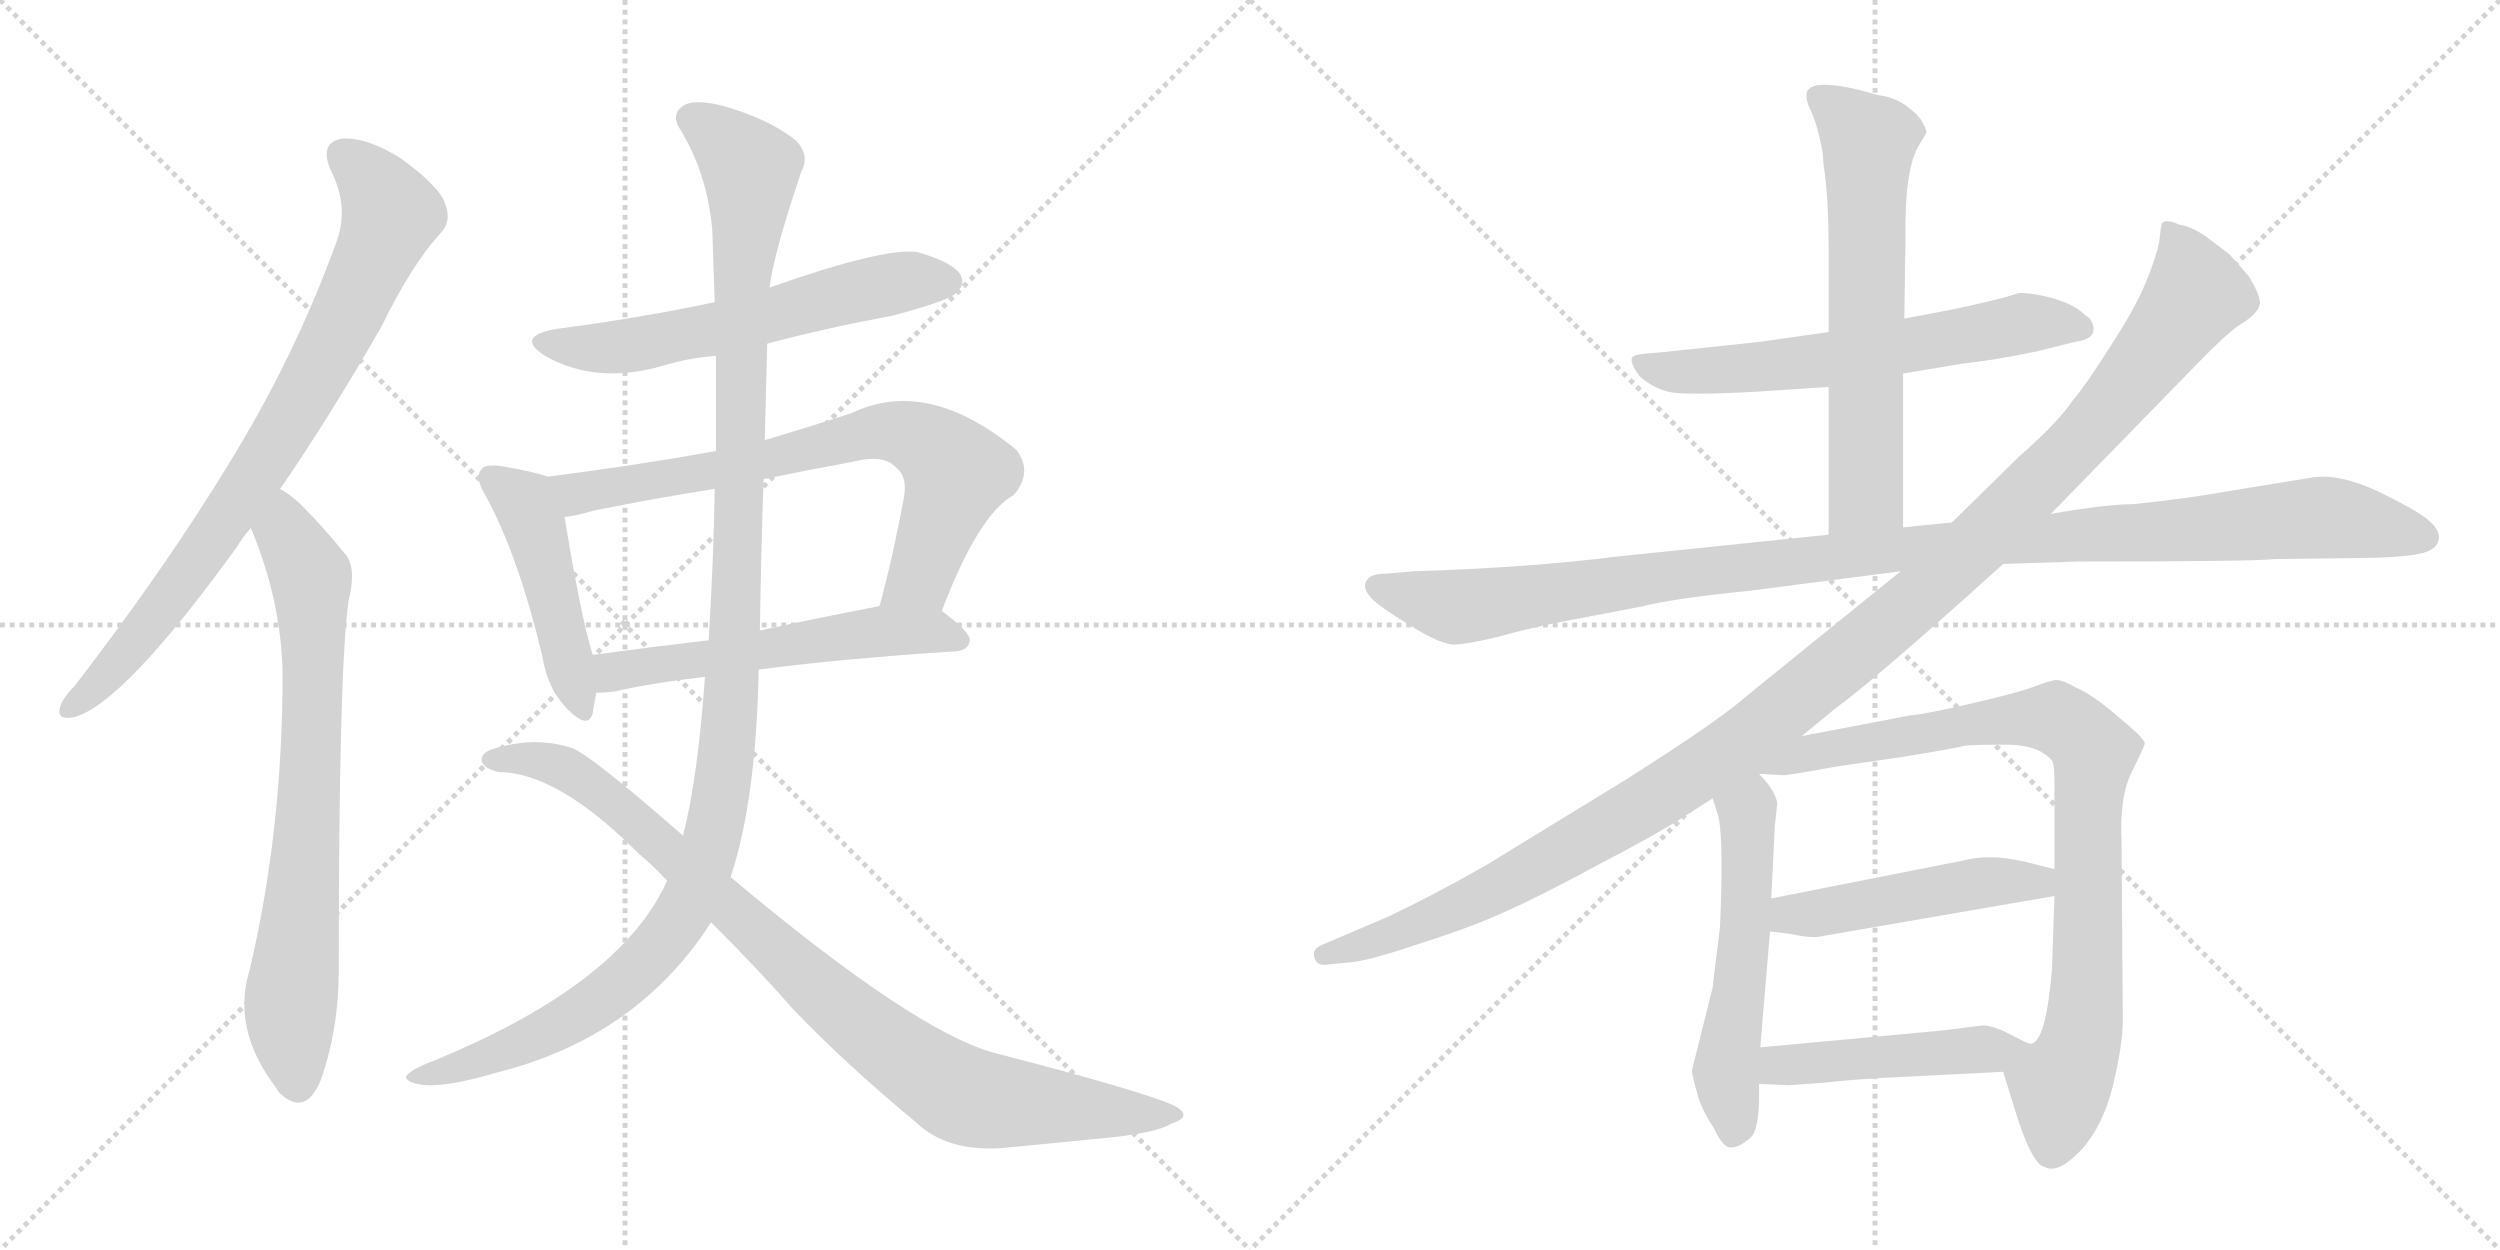 <svg version="1.1" viewBox="0 0 2048 1024" xmlns="http://www.w3.org/2000/svg">
  <g stroke="lightgray" stroke-dasharray="1,1" stroke-width="1" transform="scale(4, 4)">
    <line x1="0" y1="0" x2="256" y2="256"></line>
    <line x1="256" y1="0" x2="0" y2="256"></line>
    <line x1="128" y1="0" x2="128" y2="256"></line>
    <line x1="0" y1="128" x2="256" y2="128"></line>
    <line x1="256" y1="0" x2="512" y2="256"></line>
    <line x1="512" y1="0" x2="256" y2="256"></line>
    <line x1="384" y1="0" x2="384" y2="256"></line>
    <line x1="256" y1="128" x2="512" y2="128"></line>
  </g>
<g transform="scale(1, -1) translate(0, -850)">
   <style type="text/css">
    @keyframes keyframes0 {
      from {
       stroke: black;
       stroke-dashoffset: 801;
       stroke-width: 128;
       }
       72% {
       animation-timing-function: step-end;
       stroke: black;
       stroke-dashoffset: 0;
       stroke-width: 128;
       }
       to {
       stroke: black;
       stroke-width: 1024;
       }
       }
       #make-me-a-hanzi-animation-0 {
         animation: keyframes0 0.902s both;
         animation-delay: 0s;
         animation-timing-function: linear;
       }
    @keyframes keyframes1 {
      from {
       stroke: black;
       stroke-dashoffset: 740;
       stroke-width: 128;
       }
       71% {
       animation-timing-function: step-end;
       stroke: black;
       stroke-dashoffset: 0;
       stroke-width: 128;
       }
       to {
       stroke: black;
       stroke-width: 1024;
       }
       }
       #make-me-a-hanzi-animation-1 {
         animation: keyframes1 0.852s both;
         animation-delay: 0.902s;
         animation-timing-function: linear;
       }
    @keyframes keyframes2 {
      from {
       stroke: black;
       stroke-dashoffset: 590;
       stroke-width: 128;
       }
       66% {
       animation-timing-function: step-end;
       stroke: black;
       stroke-dashoffset: 0;
       stroke-width: 128;
       }
       to {
       stroke: black;
       stroke-width: 1024;
       }
       }
       #make-me-a-hanzi-animation-2 {
         animation: keyframes2 0.73s both;
         animation-delay: 1.754s;
         animation-timing-function: linear;
       }
    @keyframes keyframes3 {
      from {
       stroke: black;
       stroke-dashoffset: 462;
       stroke-width: 128;
       }
       60% {
       animation-timing-function: step-end;
       stroke: black;
       stroke-dashoffset: 0;
       stroke-width: 128;
       }
       to {
       stroke: black;
       stroke-width: 1024;
       }
       }
       #make-me-a-hanzi-animation-3 {
         animation: keyframes3 0.626s both;
         animation-delay: 2.484s;
         animation-timing-function: linear;
       }
    @keyframes keyframes4 {
      from {
       stroke: black;
       stroke-dashoffset: 727;
       stroke-width: 128;
       }
       70% {
       animation-timing-function: step-end;
       stroke: black;
       stroke-dashoffset: 0;
       stroke-width: 128;
       }
       to {
       stroke: black;
       stroke-width: 1024;
       }
       }
       #make-me-a-hanzi-animation-4 {
         animation: keyframes4 0.842s both;
         animation-delay: 3.11s;
         animation-timing-function: linear;
       }
    @keyframes keyframes5 {
      from {
       stroke: black;
       stroke-dashoffset: 554;
       stroke-width: 128;
       }
       64% {
       animation-timing-function: step-end;
       stroke: black;
       stroke-dashoffset: 0;
       stroke-width: 128;
       }
       to {
       stroke: black;
       stroke-width: 1024;
       }
       }
       #make-me-a-hanzi-animation-5 {
         animation: keyframes5 0.701s both;
         animation-delay: 3.952s;
         animation-timing-function: linear;
       }
    @keyframes keyframes6 {
      from {
       stroke: black;
       stroke-dashoffset: 1199;
       stroke-width: 128;
       }
       80% {
       animation-timing-function: step-end;
       stroke: black;
       stroke-dashoffset: 0;
       stroke-width: 128;
       }
       to {
       stroke: black;
       stroke-width: 1024;
       }
       }
       #make-me-a-hanzi-animation-6 {
         animation: keyframes6 1.226s both;
         animation-delay: 4.653s;
         animation-timing-function: linear;
       }
    @keyframes keyframes7 {
      from {
       stroke: black;
       stroke-dashoffset: 908;
       stroke-width: 128;
       }
       75% {
       animation-timing-function: step-end;
       stroke: black;
       stroke-dashoffset: 0;
       stroke-width: 128;
       }
       to {
       stroke: black;
       stroke-width: 1024;
       }
       }
       #make-me-a-hanzi-animation-7 {
         animation: keyframes7 0.989s both;
         animation-delay: 5.878s;
         animation-timing-function: linear;
       }
    @keyframes keyframes8 {
      from {
       stroke: black;
       stroke-dashoffset: 624;
       stroke-width: 128;
       }
       67% {
       animation-timing-function: step-end;
       stroke: black;
       stroke-dashoffset: 0;
       stroke-width: 128;
       }
       to {
       stroke: black;
       stroke-width: 1024;
       }
       }
       #make-me-a-hanzi-animation-8 {
         animation: keyframes8 0.758s both;
         animation-delay: 6.867s;
         animation-timing-function: linear;
       }
    @keyframes keyframes9 {
      from {
       stroke: black;
       stroke-dashoffset: 636;
       stroke-width: 128;
       }
       67% {
       animation-timing-function: step-end;
       stroke: black;
       stroke-dashoffset: 0;
       stroke-width: 128;
       }
       to {
       stroke: black;
       stroke-width: 1024;
       }
       }
       #make-me-a-hanzi-animation-9 {
         animation: keyframes9 0.768s both;
         animation-delay: 7.625s;
         animation-timing-function: linear;
       }
    @keyframes keyframes10 {
      from {
       stroke: black;
       stroke-dashoffset: 1120;
       stroke-width: 128;
       }
       78% {
       animation-timing-function: step-end;
       stroke: black;
       stroke-dashoffset: 0;
       stroke-width: 128;
       }
       to {
       stroke: black;
       stroke-width: 1024;
       }
       }
       #make-me-a-hanzi-animation-10 {
         animation: keyframes10 1.161s both;
         animation-delay: 8.393s;
         animation-timing-function: linear;
       }
    @keyframes keyframes11 {
      from {
       stroke: black;
       stroke-dashoffset: 1222;
       stroke-width: 128;
       }
       80% {
       animation-timing-function: step-end;
       stroke: black;
       stroke-dashoffset: 0;
       stroke-width: 128;
       }
       to {
       stroke: black;
       stroke-width: 1024;
       }
       }
       #make-me-a-hanzi-animation-11 {
         animation: keyframes11 1.244s both;
         animation-delay: 9.554s;
         animation-timing-function: linear;
       }
    @keyframes keyframes12 {
      from {
       stroke: black;
       stroke-dashoffset: 543;
       stroke-width: 128;
       }
       64% {
       animation-timing-function: step-end;
       stroke: black;
       stroke-dashoffset: 0;
       stroke-width: 128;
       }
       to {
       stroke: black;
       stroke-width: 1024;
       }
       }
       #make-me-a-hanzi-animation-12 {
         animation: keyframes12 0.692s both;
         animation-delay: 10.799s;
         animation-timing-function: linear;
       }
    @keyframes keyframes13 {
      from {
       stroke: black;
       stroke-dashoffset: 860;
       stroke-width: 128;
       }
       74% {
       animation-timing-function: step-end;
       stroke: black;
       stroke-dashoffset: 0;
       stroke-width: 128;
       }
       to {
       stroke: black;
       stroke-width: 1024;
       }
       }
       #make-me-a-hanzi-animation-13 {
         animation: keyframes13 0.95s both;
         animation-delay: 11.491s;
         animation-timing-function: linear;
       }
    @keyframes keyframes14 {
      from {
       stroke: black;
       stroke-dashoffset: 482;
       stroke-width: 128;
       }
       61% {
       animation-timing-function: step-end;
       stroke: black;
       stroke-dashoffset: 0;
       stroke-width: 128;
       }
       to {
       stroke: black;
       stroke-width: 1024;
       }
       }
       #make-me-a-hanzi-animation-14 {
         animation: keyframes14 0.642s both;
         animation-delay: 12.44s;
         animation-timing-function: linear;
       }
    @keyframes keyframes15 {
      from {
       stroke: black;
       stroke-dashoffset: 463;
       stroke-width: 128;
       }
       60% {
       animation-timing-function: step-end;
       stroke: black;
       stroke-dashoffset: 0;
       stroke-width: 128;
       }
       to {
       stroke: black;
       stroke-width: 1024;
       }
       }
       #make-me-a-hanzi-animation-15 {
         animation: keyframes15 0.627s both;
         animation-delay: 13.083s;
         animation-timing-function: linear;
       }
</style>
<path d="M 229.5 449.5 Q 269.5 507.5 312.5 582.5 Q 337.5 633.5 360.5 658.5 Q 370.5 668.5 364.5 683.5 Q 360.5 696.5 329.5 719.5 Q 301.5 737.5 280.5 736.5 Q 261.5 733.5 270.5 711.5 Q 286.5 680.5 275.5 651.5 Q 241.5 557.5 186.5 468.5 Q 134.5 383.5 61.5 288.5 Q 51.5 278.5 49.5 271.5 Q 45.5 259.5 60.5 262.5 Q 100.5 272.5 194.5 402.5 Q 198.5 409.5 205.5 417.5 L 229.5 449.5 Z" fill="lightgray"></path> 
<path d="M 205.5 417.5 Q 230.5 357.5 231.5 298.5 Q 231.5 169.5 204.5 55.5 Q 189.5 6.5 226.5 -41.5 Q 227.5 -44.5 231.5 -47.5 Q 250.5 -63.5 262.5 -35.5 Q 277.5 6.5 277.5 54.5 Q 277.5 301.5 285.5 357.5 Q 292.5 385.5 282.5 396.5 Q 264.5 418.5 250.5 432.5 Q 241.5 442.5 229.5 449.5 C 204.5 466.5 194.5 445.5 205.5 417.5 Z" fill="lightgray"></path> 
<path d="M 628.5 568.5 Q 677.5 581.5 731.5 591.5 Q 776.5 603.5 782.5 609.5 Q 791.5 616.5 786.5 625.5 Q 779.5 635.5 751.5 643.5 Q 724.5 647.5 630.5 614.5 L 585.5 602.5 Q 524.5 589.5 455.5 580.5 Q 421.5 574.5 446.5 558.5 Q 488.5 534.5 543.5 550.5 Q 562.5 556.5 586.5 558.5 L 628.5 568.5 Z" fill="lightgray"></path> 
<path d="M 448.5 459.5 Q 438.5 463.5 408.5 468.5 Q 396.5 469.5 394.5 465.5 Q 388.5 459.5 397.5 444.5 Q 424.5 395.5 444.5 311.5 Q 448.5 286.5 463.5 270.5 Q 481.5 251.5 485.5 265.5 Q 486.5 272.5 488.5 282.5 L 485.5 313.5 Q 475.5 346.5 462.5 426.5 C 457.5 456.5 457.5 456.5 448.5 459.5 Z" fill="lightgray"></path> 
<path d="M 771.5 349.5 Q 801.5 428.5 830.5 444.5 Q 846.5 463.5 832.5 481.5 Q 759.5 541.5 697.5 511.5 Q 660.5 499.5 626.5 489.5 L 586.5 480.5 Q 519.5 468.5 448.5 459.5 C 418.5 455.5 433.5 421.5 462.5 426.5 Q 472.5 427.5 485.5 431.5 Q 534.5 441.5 585.5 449.5 L 625.5 457.5 Q 659.5 464.5 697.5 471.5 Q 724.5 478.5 734.5 466.5 Q 743.5 459.5 740.5 442.5 Q 731.5 393.5 720.5 353.5 C 712.5 324.5 760.5 321.5 771.5 349.5 Z" fill="lightgray"></path> 
<path d="M 621.5 301.5 Q 690.5 310.5 783.5 316.5 Q 793.5 317.5 794.5 325.5 Q 794.5 332.5 771.5 349.5 C 757.5 360.5 749.5 359.5 720.5 353.5 Q 668.5 343.5 622.5 333.5 L 580.5 325.5 Q 529.5 319.5 485.5 313.5 C 455.5 309.5 458.5 281.5 488.5 282.5 Q 495.5 282.5 503.5 283.5 Q 533.5 290.5 577.5 295.5 L 621.5 301.5 Z" fill="lightgray"></path> 
<path d="M 598.5 131.5 Q 619.5 194.5 621.5 301.5 L 622.5 333.5 Q 623.5 397.5 625.5 457.5 L 626.5 489.5 Q 627.5 529.5 628.5 568.5 L 630.5 614.5 Q 633.5 641.5 656.5 709.5 Q 663.5 722.5 652.5 734.5 Q 630.5 752.5 591.5 763.5 Q 566.5 769.5 558.5 762.5 Q 549.5 755.5 557.5 743.5 Q 579.5 707.5 583.5 661.5 Q 584.5 633.5 585.5 602.5 L 586.5 558.5 Q 586.5 519.5 586.5 480.5 L 585.5 449.5 Q 584.5 388.5 580.5 325.5 L 577.5 295.5 Q 571.5 211.5 559.5 165.5 L 546.5 128.5 Q 507.5 41.5 346.5 -22.5 Q 333.5 -28.5 332.5 -32.5 Q 333.5 -36.5 344.5 -38.5 Q 363.5 -41.5 407.5 -28.5 Q 482.5 -9.5 533.5 36.5 Q 561.5 61.5 582.5 94.5 L 598.5 131.5 Z" fill="lightgray"></path> 
<path d="M 582.5 94.5 Q 622.5 54.5 649.5 23.5 Q 692.5 -21.5 750.5 -69.5 Q 775.5 -93.5 820.5 -90.5 Q 863.5 -86.5 912.5 -81.5 Q 948.5 -77.5 959.5 -70.5 Q 978.5 -64.5 961.5 -55.5 Q 934.5 -43.5 814.5 -12.5 Q 748.5 5.5 598.5 131.5 L 559.5 165.5 Q 480.5 234.5 467.5 237.5 Q 439.5 246.5 407.5 237.5 Q 394.5 234.5 394.5 227.5 Q 395.5 220.5 408.5 217.5 Q 456.5 217.5 523.5 150.5 Q 535.5 140.5 546.5 128.5 L 582.5 94.5 Z" fill="lightgray"></path> 
<path d="M 1559.0 544.0 L 1607.0 552.0 Q 1634.0 555.0 1668.0 562.0 L 1700.0 570.0 Q 1715.0 572.0 1715.0 580.0 Q 1715.0 588.0 1708.0 592.0 Q 1700.0 600.0 1684.0 605.0 Q 1667.0 610.0 1654.0 610.0 Q 1640.0 605.0 1597.0 596.0 L 1560.0 589.0 L 1498.0 578.0 L 1442.0 570.0 L 1357.0 561.0 Q 1338.0 560.0 1337.0 557.0 Q 1335.0 553.0 1343.0 542.0 Q 1354.0 532.0 1367.0 529.0 Q 1380.0 526.0 1437.0 529.0 L 1498.0 533.0 L 1559.0 544.0 Z" fill="lightgray"></path> 
<path d="M 1559.0 418.0 L 1559.0 544.0 L 1560.0 589.0 L 1561.0 654.0 Q 1560.0 711.0 1572.0 731.0 L 1578.0 741.0 Q 1579.0 743.0 1573.0 753.0 Q 1558.0 770.0 1539.0 772.0 Q 1484.0 788.0 1480.0 774.0 Q 1479.0 768.0 1484.0 758.0 Q 1489.0 747.0 1493.0 726.0 L 1494.0 714.0 Q 1498.0 690.0 1498.0 644.0 L 1498.0 578.0 L 1498.0 533.0 L 1498.0 412.0 C 1498.0 382.0 1559.0 388.0 1559.0 418.0 Z" fill="lightgray"></path> 
<path d="M 1641.0 388.0 L 1702.0 390.0 Q 1847.0 390.0 1863.0 392.0 L 1943.0 393.0 Q 1978.0 394.0 1988.0 398.0 Q 1998.0 402.0 1998.0 410.0 Q 1998.0 417.0 1988.0 425.0 Q 1978.0 433.0 1947.0 448.0 Q 1916.0 462.0 1895.0 459.0 L 1797.0 443.0 Q 1776.0 440.0 1748.0 437.0 Q 1726.0 437.0 1680.0 429.0 L 1599.0 422.0 L 1559.0 418.0 L 1498.0 412.0 L 1324.0 394.0 Q 1253.0 385.0 1158.0 382.0 L 1135.0 380.0 Q 1123.0 380.0 1120.0 375.0 Q 1116.0 370.0 1121.0 363.0 Q 1125.0 356.0 1153.0 339.0 Q 1181.0 321.0 1193.0 322.0 Q 1205.0 323.0 1226.0 328.0 Q 1255.0 336.0 1276.0 340.0 L 1344.0 353.0 Q 1372.0 360.0 1433.0 366.0 L 1557.0 382.0 L 1641.0 388.0 Z" fill="lightgray"></path> 
<path d="M 1476.0 247.0 L 1504.0 270.0 Q 1537.0 294.0 1641.0 388.0 L 1680.0 429.0 L 1800.0 552.0 Q 1826.0 579.0 1838.0 586.0 Q 1849.0 593.0 1851.0 600.0 Q 1853.0 606.0 1842.0 624.0 L 1826.0 642.0 L 1806.0 657.0 Q 1794.0 665.0 1785.0 666.0 Q 1775.0 671.0 1771.0 667.0 Q 1770.0 664.0 1769.0 653.0 Q 1767.0 641.0 1758.0 619.0 Q 1749.0 597.0 1728.0 565.0 Q 1707.0 532.0 1698.0 522.0 Q 1686.0 504.0 1654.0 476.0 L 1599.0 422.0 L 1557.0 382.0 L 1431.0 280.0 Q 1410.0 261.0 1333.0 212.0 L 1217.0 141.0 Q 1175.0 117.0 1137.0 99.0 L 1083.0 76.0 Q 1074.0 72.0 1077.0 65.0 Q 1079.0 58.0 1089.0 60.0 L 1109.0 62.0 Q 1125.0 64.0 1166.0 78.0 Q 1207.0 91.0 1235.0 104.0 Q 1262.0 116.0 1310.0 142.0 Q 1358.0 167.0 1378.0 180.0 L 1403.0 196.0 L 1441.0 216.0 L 1476.0 247.0 Z" fill="lightgray"></path> 
<path d="M 1403.0 196.0 L 1408.0 180.0 Q 1412.0 159.0 1409.0 90.0 Q 1403.0 43.0 1403.0 41.0 L 1386.0 -27.0 Q 1386.0 -30.0 1391.0 -48.0 Q 1395.0 -61.0 1404.0 -74.0 Q 1411.0 -90.0 1418.0 -90.0 Q 1425.0 -90.0 1434.0 -82.0 Q 1442.0 -75.0 1441.0 -38.0 L 1442.0 -8.0 L 1450.0 87.0 L 1451.0 114.0 L 1454.0 174.0 L 1456.0 192.0 Q 1454.0 203.0 1441.0 216.0 C 1421.0 238.0 1394.0 225.0 1403.0 196.0 Z" fill="lightgray"></path> 
<path d="M 1641.0 -28.0 L 1649.0 -54.0 Q 1664.0 -104.0 1675.0 -106.0 Q 1686.0 -112.0 1705.0 -92.0 Q 1723.0 -72.0 1731.0 -39.0 Q 1739.0 -6.0 1739.0 15.0 L 1738.0 160.0 Q 1736.0 198.0 1747.0 219.0 Q 1757.0 239.0 1757.0 241.0 Q 1757.0 245.0 1735.0 263.0 Q 1713.0 282.0 1700.0 287.0 Q 1690.0 293.0 1684.0 293.0 Q 1678.0 292.0 1665.0 287.0 Q 1651.0 282.0 1612.0 273.0 Q 1572.0 264.0 1565.0 264.0 L 1476.0 247.0 C 1447.0 241.0 1411.0 218.0 1441.0 216.0 L 1460.0 215.0 Q 1461.0 214.0 1504.0 222.0 L 1559.0 230.0 Q 1602.0 237.0 1609.0 239.0 Q 1616.0 240.0 1643.0 240.0 Q 1669.0 240.0 1680.0 228.0 Q 1683.0 227.0 1683.0 210.0 L 1683.0 138.0 L 1683.0 116.0 L 1681.0 56.0 Q 1676.0 -3.0 1664.0 -5.0 C 1648.0 -30.0 1638.0 -19.0 1641.0 -28.0 Z" fill="lightgray"></path> 
<path d="M 1450.0 87.0 L 1466.0 85.0 Q 1485.0 81.0 1492.0 83.0 L 1683.0 116.0 C 1713.0 121.0 1712.0 131.0 1683.0 138.0 L 1659.0 144.0 Q 1630.0 151.0 1608.0 145.0 L 1451.0 114.0 C 1422.0 108.0 1420.0 91.0 1450.0 87.0 Z" fill="lightgray"></path> 
<path d="M 1441.0 -38.0 L 1465.0 -39.0 L 1494.0 -37.0 Q 1518.0 -34.0 1563.0 -32.0 L 1641.0 -28.0 C 1671.0 -26.0 1692.0 -15.0 1664.0 -5.0 Q 1663.0 -6.0 1648.0 2.0 Q 1633.0 10.0 1624.0 10.0 L 1593.0 6.0 L 1442.0 -8.0 C 1412.0 -11.0 1411.0 -37.0 1441.0 -38.0 Z" fill="lightgray"></path> 
      <clipPath id="make-me-a-hanzi-clip-0">
      <path d="M 229.5 449.5 Q 269.5 507.5 312.5 582.5 Q 337.5 633.5 360.5 658.5 Q 370.5 668.5 364.5 683.5 Q 360.5 696.5 329.5 719.5 Q 301.5 737.5 280.5 736.5 Q 261.5 733.5 270.5 711.5 Q 286.5 680.5 275.5 651.5 Q 241.5 557.5 186.5 468.5 Q 134.5 383.5 61.5 288.5 Q 51.5 278.5 49.5 271.5 Q 45.5 259.5 60.5 262.5 Q 100.5 272.5 194.5 402.5 Q 198.5 409.5 205.5 417.5 L 229.5 449.5 Z" fill="lightgray"></path>
      </clipPath>
      <path clip-path="url(#make-me-a-hanzi-clip-0)" d="M 281.5 721.5 L 299.5 707.5 L 319.5 672.5 L 275.5 574.5 L 222.5 480.5 L 146.5 368.5 L 85.5 294.5 L 58.5 271.5 " fill="none" id="make-me-a-hanzi-animation-0" stroke-dasharray="673 1346" stroke-linecap="round"></path>

      <clipPath id="make-me-a-hanzi-clip-1">
      <path d="M 205.5 417.5 Q 230.5 357.5 231.5 298.5 Q 231.5 169.5 204.5 55.5 Q 189.5 6.5 226.5 -41.5 Q 227.5 -44.5 231.5 -47.5 Q 250.5 -63.5 262.5 -35.5 Q 277.5 6.5 277.5 54.5 Q 277.5 301.5 285.5 357.5 Q 292.5 385.5 282.5 396.5 Q 264.5 418.5 250.5 432.5 Q 241.5 442.5 229.5 449.5 C 204.5 466.5 194.5 445.5 205.5 417.5 Z" fill="lightgray"></path>
      </clipPath>
      <path clip-path="url(#make-me-a-hanzi-clip-1)" d="M 231.5 439.5 L 235.5 411.5 L 254.5 377.5 L 256.5 332.5 L 250.5 139.5 L 237.5 14.5 L 243.5 -38.5 " fill="none" id="make-me-a-hanzi-animation-1" stroke-dasharray="612 1224" stroke-linecap="round"></path>

      <clipPath id="make-me-a-hanzi-clip-2">
      <path d="M 628.5 568.5 Q 677.5 581.5 731.5 591.5 Q 776.5 603.5 782.5 609.5 Q 791.5 616.5 786.5 625.5 Q 779.5 635.5 751.5 643.5 Q 724.5 647.5 630.5 614.5 L 585.5 602.5 Q 524.5 589.5 455.5 580.5 Q 421.5 574.5 446.5 558.5 Q 488.5 534.5 543.5 550.5 Q 562.5 556.5 586.5 558.5 L 628.5 568.5 Z" fill="lightgray"></path>
      </clipPath>
      <path clip-path="url(#make-me-a-hanzi-clip-2)" d="M 448.5 570.5 L 517.5 566.5 L 740.5 619.5 L 776.5 619.5 " fill="none" id="make-me-a-hanzi-animation-2" stroke-dasharray="462 924" stroke-linecap="round"></path>

      <clipPath id="make-me-a-hanzi-clip-3">
      <path d="M 448.5 459.5 Q 438.5 463.5 408.5 468.5 Q 396.5 469.5 394.5 465.5 Q 388.5 459.5 397.5 444.5 Q 424.5 395.5 444.5 311.5 Q 448.5 286.5 463.5 270.5 Q 481.5 251.5 485.5 265.5 Q 486.5 272.5 488.5 282.5 L 485.5 313.5 Q 475.5 346.5 462.5 426.5 C 457.5 456.5 457.5 456.5 448.5 459.5 Z" fill="lightgray"></path>
      </clipPath>
      <path clip-path="url(#make-me-a-hanzi-clip-3)" d="M 403.5 458.5 L 432.5 433.5 L 475.5 271.5 " fill="none" id="make-me-a-hanzi-animation-3" stroke-dasharray="334 668" stroke-linecap="round"></path>

      <clipPath id="make-me-a-hanzi-clip-4">
      <path d="M 771.5 349.5 Q 801.5 428.5 830.5 444.5 Q 846.5 463.5 832.5 481.5 Q 759.5 541.5 697.5 511.5 Q 660.5 499.5 626.5 489.5 L 586.5 480.5 Q 519.5 468.5 448.5 459.5 C 418.5 455.5 433.5 421.5 462.5 426.5 Q 472.5 427.5 485.5 431.5 Q 534.5 441.5 585.5 449.5 L 625.5 457.5 Q 659.5 464.5 697.5 471.5 Q 724.5 478.5 734.5 466.5 Q 743.5 459.5 740.5 442.5 Q 731.5 393.5 720.5 353.5 C 712.5 324.5 760.5 321.5 771.5 349.5 Z" fill="lightgray"></path>
      </clipPath>
      <path clip-path="url(#make-me-a-hanzi-clip-4)" d="M 456.5 456.5 L 475.5 446.5 L 589.5 464.5 L 711.5 495.5 L 734.5 496.5 L 755.5 489.5 L 784.5 462.5 L 754.5 377.5 L 727.5 358.5 " fill="none" id="make-me-a-hanzi-animation-4" stroke-dasharray="599 1198" stroke-linecap="round"></path>

      <clipPath id="make-me-a-hanzi-clip-5">
      <path d="M 621.5 301.5 Q 690.5 310.5 783.5 316.5 Q 793.5 317.5 794.5 325.5 Q 794.5 332.5 771.5 349.5 C 757.5 360.5 749.5 359.5 720.5 353.5 Q 668.5 343.5 622.5 333.5 L 580.5 325.5 Q 529.5 319.5 485.5 313.5 C 455.5 309.5 458.5 281.5 488.5 282.5 Q 495.5 282.5 503.5 283.5 Q 533.5 290.5 577.5 295.5 L 621.5 301.5 Z" fill="lightgray"></path>
      </clipPath>
      <path clip-path="url(#make-me-a-hanzi-clip-5)" d="M 495.5 290.5 L 509.5 301.5 L 716.5 332.5 L 763.5 333.5 L 785.5 325.5 " fill="none" id="make-me-a-hanzi-animation-5" stroke-dasharray="426 852" stroke-linecap="round"></path>

      <clipPath id="make-me-a-hanzi-clip-6">
      <path d="M 598.5 131.5 Q 619.5 194.5 621.5 301.5 L 622.5 333.5 Q 623.5 397.5 625.5 457.5 L 626.5 489.5 Q 627.5 529.5 628.5 568.5 L 630.5 614.5 Q 633.5 641.5 656.5 709.5 Q 663.5 722.5 652.5 734.5 Q 630.5 752.5 591.5 763.5 Q 566.5 769.5 558.5 762.5 Q 549.5 755.5 557.5 743.5 Q 579.5 707.5 583.5 661.5 Q 584.5 633.5 585.5 602.5 L 586.5 558.5 Q 586.5 519.5 586.5 480.5 L 585.5 449.5 Q 584.5 388.5 580.5 325.5 L 577.5 295.5 Q 571.5 211.5 559.5 165.5 L 546.5 128.5 Q 507.5 41.5 346.5 -22.5 Q 333.5 -28.5 332.5 -32.5 Q 333.5 -36.5 344.5 -38.5 Q 363.5 -41.5 407.5 -28.5 Q 482.5 -9.5 533.5 36.5 Q 561.5 61.5 582.5 94.5 L 598.5 131.5 Z" fill="lightgray"></path>
      </clipPath>
      <path clip-path="url(#make-me-a-hanzi-clip-6)" d="M 566.5 752.5 L 601.5 726.5 L 614.5 708.5 L 607.5 626.5 L 599.5 274.5 L 581.5 155.5 L 550.5 88.5 L 502.5 38.5 L 411.5 -12.5 L 339.5 -34.5 " fill="none" id="make-me-a-hanzi-animation-6" stroke-dasharray="1071 2142" stroke-linecap="round"></path>

      <clipPath id="make-me-a-hanzi-clip-7">
      <path d="M 582.5 94.5 Q 622.5 54.5 649.5 23.5 Q 692.5 -21.5 750.5 -69.5 Q 775.5 -93.5 820.5 -90.5 Q 863.5 -86.5 912.5 -81.5 Q 948.5 -77.5 959.5 -70.5 Q 978.5 -64.5 961.5 -55.5 Q 934.5 -43.5 814.5 -12.5 Q 748.5 5.5 598.5 131.5 L 559.5 165.5 Q 480.5 234.5 467.5 237.5 Q 439.5 246.5 407.5 237.5 Q 394.5 234.5 394.5 227.5 Q 395.5 220.5 408.5 217.5 Q 456.5 217.5 523.5 150.5 Q 535.5 140.5 546.5 128.5 L 582.5 94.5 Z" fill="lightgray"></path>
      </clipPath>
      <path clip-path="url(#make-me-a-hanzi-clip-7)" d="M 401.5 227.5 L 444.5 226.5 L 493.5 200.5 L 705.5 9.5 L 787.5 -46.5 L 955.5 -62.5 " fill="none" id="make-me-a-hanzi-animation-7" stroke-dasharray="780 1560" stroke-linecap="round"></path>

      <clipPath id="make-me-a-hanzi-clip-8">
      <path d="M 1559.0 544.0 L 1607.0 552.0 Q 1634.0 555.0 1668.0 562.0 L 1700.0 570.0 Q 1715.0 572.0 1715.0 580.0 Q 1715.0 588.0 1708.0 592.0 Q 1700.0 600.0 1684.0 605.0 Q 1667.0 610.0 1654.0 610.0 Q 1640.0 605.0 1597.0 596.0 L 1560.0 589.0 L 1498.0 578.0 L 1442.0 570.0 L 1357.0 561.0 Q 1338.0 560.0 1337.0 557.0 Q 1335.0 553.0 1343.0 542.0 Q 1354.0 532.0 1367.0 529.0 Q 1380.0 526.0 1437.0 529.0 L 1498.0 533.0 L 1559.0 544.0 Z" fill="lightgray"></path>
      </clipPath>
      <path clip-path="url(#make-me-a-hanzi-clip-8)" d="M 1341.0 554.0 L 1356.0 547.0 L 1407.0 546.0 L 1517.0 558.0 L 1659.0 585.0 L 1704.0 582.0 " fill="none" id="make-me-a-hanzi-animation-8" stroke-dasharray="496 992" stroke-linecap="round"></path>

      <clipPath id="make-me-a-hanzi-clip-9">
      <path d="M 1559.0 418.0 L 1559.0 544.0 L 1560.0 589.0 L 1561.0 654.0 Q 1560.0 711.0 1572.0 731.0 L 1578.0 741.0 Q 1579.0 743.0 1573.0 753.0 Q 1558.0 770.0 1539.0 772.0 Q 1484.0 788.0 1480.0 774.0 Q 1479.0 768.0 1484.0 758.0 Q 1489.0 747.0 1493.0 726.0 L 1494.0 714.0 Q 1498.0 690.0 1498.0 644.0 L 1498.0 578.0 L 1498.0 533.0 L 1498.0 412.0 C 1498.0 382.0 1559.0 388.0 1559.0 418.0 Z" fill="lightgray"></path>
      </clipPath>
      <path clip-path="url(#make-me-a-hanzi-clip-9)" d="M 1488.0 771.0 L 1531.0 734.0 L 1529.0 446.0 L 1505.0 420.0 " fill="none" id="make-me-a-hanzi-animation-9" stroke-dasharray="508 1016" stroke-linecap="round"></path>

      <clipPath id="make-me-a-hanzi-clip-10">
      <path d="M 1641.0 388.0 L 1702.0 390.0 Q 1847.0 390.0 1863.0 392.0 L 1943.0 393.0 Q 1978.0 394.0 1988.0 398.0 Q 1998.0 402.0 1998.0 410.0 Q 1998.0 417.0 1988.0 425.0 Q 1978.0 433.0 1947.0 448.0 Q 1916.0 462.0 1895.0 459.0 L 1797.0 443.0 Q 1776.0 440.0 1748.0 437.0 Q 1726.0 437.0 1680.0 429.0 L 1599.0 422.0 L 1559.0 418.0 L 1498.0 412.0 L 1324.0 394.0 Q 1253.0 385.0 1158.0 382.0 L 1135.0 380.0 Q 1123.0 380.0 1120.0 375.0 Q 1116.0 370.0 1121.0 363.0 Q 1125.0 356.0 1153.0 339.0 Q 1181.0 321.0 1193.0 322.0 Q 1205.0 323.0 1226.0 328.0 Q 1255.0 336.0 1276.0 340.0 L 1344.0 353.0 Q 1372.0 360.0 1433.0 366.0 L 1557.0 382.0 L 1641.0 388.0 Z" fill="lightgray"></path>
      </clipPath>
      <path clip-path="url(#make-me-a-hanzi-clip-10)" d="M 1130.0 370.0 L 1193.0 353.0 L 1538.0 399.0 L 1893.0 426.0 L 1986.0 410.0 " fill="none" id="make-me-a-hanzi-animation-10" stroke-dasharray="992 1984" stroke-linecap="round"></path>

      <clipPath id="make-me-a-hanzi-clip-11">
      <path d="M 1476.0 247.0 L 1504.0 270.0 Q 1537.0 294.0 1641.0 388.0 L 1680.0 429.0 L 1800.0 552.0 Q 1826.0 579.0 1838.0 586.0 Q 1849.0 593.0 1851.0 600.0 Q 1853.0 606.0 1842.0 624.0 L 1826.0 642.0 L 1806.0 657.0 Q 1794.0 665.0 1785.0 666.0 Q 1775.0 671.0 1771.0 667.0 Q 1770.0 664.0 1769.0 653.0 Q 1767.0 641.0 1758.0 619.0 Q 1749.0 597.0 1728.0 565.0 Q 1707.0 532.0 1698.0 522.0 Q 1686.0 504.0 1654.0 476.0 L 1599.0 422.0 L 1557.0 382.0 L 1431.0 280.0 Q 1410.0 261.0 1333.0 212.0 L 1217.0 141.0 Q 1175.0 117.0 1137.0 99.0 L 1083.0 76.0 Q 1074.0 72.0 1077.0 65.0 Q 1079.0 58.0 1089.0 60.0 L 1109.0 62.0 Q 1125.0 64.0 1166.0 78.0 Q 1207.0 91.0 1235.0 104.0 Q 1262.0 116.0 1310.0 142.0 Q 1358.0 167.0 1378.0 180.0 L 1403.0 196.0 L 1441.0 216.0 L 1476.0 247.0 Z" fill="lightgray"></path>
      </clipPath>
      <path clip-path="url(#make-me-a-hanzi-clip-11)" d="M 1777.0 659.0 L 1790.0 641.0 L 1799.0 609.0 L 1781.0 583.0 L 1701.0 485.0 L 1544.0 336.0 L 1422.0 237.0 L 1308.0 167.0 L 1169.0 95.0 L 1085.0 68.0 " fill="none" id="make-me-a-hanzi-animation-11" stroke-dasharray="1094 2188" stroke-linecap="round"></path>

      <clipPath id="make-me-a-hanzi-clip-12">
      <path d="M 1403.0 196.0 L 1408.0 180.0 Q 1412.0 159.0 1409.0 90.0 Q 1403.0 43.0 1403.0 41.0 L 1386.0 -27.0 Q 1386.0 -30.0 1391.0 -48.0 Q 1395.0 -61.0 1404.0 -74.0 Q 1411.0 -90.0 1418.0 -90.0 Q 1425.0 -90.0 1434.0 -82.0 Q 1442.0 -75.0 1441.0 -38.0 L 1442.0 -8.0 L 1450.0 87.0 L 1451.0 114.0 L 1454.0 174.0 L 1456.0 192.0 Q 1454.0 203.0 1441.0 216.0 C 1421.0 238.0 1394.0 225.0 1403.0 196.0 Z" fill="lightgray"></path>
      </clipPath>
      <path clip-path="url(#make-me-a-hanzi-clip-12)" d="M 1439.0 204.0 L 1431.0 185.0 L 1428.0 65.0 L 1414.0 -26.0 L 1419.0 -80.0 " fill="none" id="make-me-a-hanzi-animation-12" stroke-dasharray="415 830" stroke-linecap="round"></path>

      <clipPath id="make-me-a-hanzi-clip-13">
      <path d="M 1641.0 -28.0 L 1649.0 -54.0 Q 1664.0 -104.0 1675.0 -106.0 Q 1686.0 -112.0 1705.0 -92.0 Q 1723.0 -72.0 1731.0 -39.0 Q 1739.0 -6.0 1739.0 15.0 L 1738.0 160.0 Q 1736.0 198.0 1747.0 219.0 Q 1757.0 239.0 1757.0 241.0 Q 1757.0 245.0 1735.0 263.0 Q 1713.0 282.0 1700.0 287.0 Q 1690.0 293.0 1684.0 293.0 Q 1678.0 292.0 1665.0 287.0 Q 1651.0 282.0 1612.0 273.0 Q 1572.0 264.0 1565.0 264.0 L 1476.0 247.0 C 1447.0 241.0 1411.0 218.0 1441.0 216.0 L 1460.0 215.0 Q 1461.0 214.0 1504.0 222.0 L 1559.0 230.0 Q 1602.0 237.0 1609.0 239.0 Q 1616.0 240.0 1643.0 240.0 Q 1669.0 240.0 1680.0 228.0 Q 1683.0 227.0 1683.0 210.0 L 1683.0 138.0 L 1683.0 116.0 L 1681.0 56.0 Q 1676.0 -3.0 1664.0 -5.0 C 1648.0 -30.0 1638.0 -19.0 1641.0 -28.0 Z" fill="lightgray"></path>
      </clipPath>
      <path clip-path="url(#make-me-a-hanzi-clip-13)" d="M 1456.0 220.0 L 1501.0 238.0 L 1642.0 261.0 L 1684.0 262.0 L 1712.0 239.0 L 1707.0 11.0 L 1688.0 -40.0 L 1681.0 -91.0 " fill="none" id="make-me-a-hanzi-animation-13" stroke-dasharray="732 1464" stroke-linecap="round"></path>

      <clipPath id="make-me-a-hanzi-clip-14">
      <path d="M 1450.0 87.0 L 1466.0 85.0 Q 1485.0 81.0 1492.0 83.0 L 1683.0 116.0 C 1713.0 121.0 1712.0 131.0 1683.0 138.0 L 1659.0 144.0 Q 1630.0 151.0 1608.0 145.0 L 1451.0 114.0 C 1422.0 108.0 1420.0 91.0 1450.0 87.0 Z" fill="lightgray"></path>
      </clipPath>
      <path clip-path="url(#make-me-a-hanzi-clip-14)" d="M 1455.0 94.0 L 1605.0 124.0 L 1669.0 127.0 L 1675.0 133.0 " fill="none" id="make-me-a-hanzi-animation-14" stroke-dasharray="354 708" stroke-linecap="round"></path>

      <clipPath id="make-me-a-hanzi-clip-15">
      <path d="M 1441.0 -38.0 L 1465.0 -39.0 L 1494.0 -37.0 Q 1518.0 -34.0 1563.0 -32.0 L 1641.0 -28.0 C 1671.0 -26.0 1692.0 -15.0 1664.0 -5.0 Q 1663.0 -6.0 1648.0 2.0 Q 1633.0 10.0 1624.0 10.0 L 1593.0 6.0 L 1442.0 -8.0 C 1412.0 -11.0 1411.0 -37.0 1441.0 -38.0 Z" fill="lightgray"></path>
      </clipPath>
      <path clip-path="url(#make-me-a-hanzi-clip-15)" d="M 1447.0 -31.0 L 1458.0 -23.0 L 1481.0 -20.0 L 1651.0 -6.0 " fill="none" id="make-me-a-hanzi-animation-15" stroke-dasharray="335 670" stroke-linecap="round"></path>

</g>
</svg>
